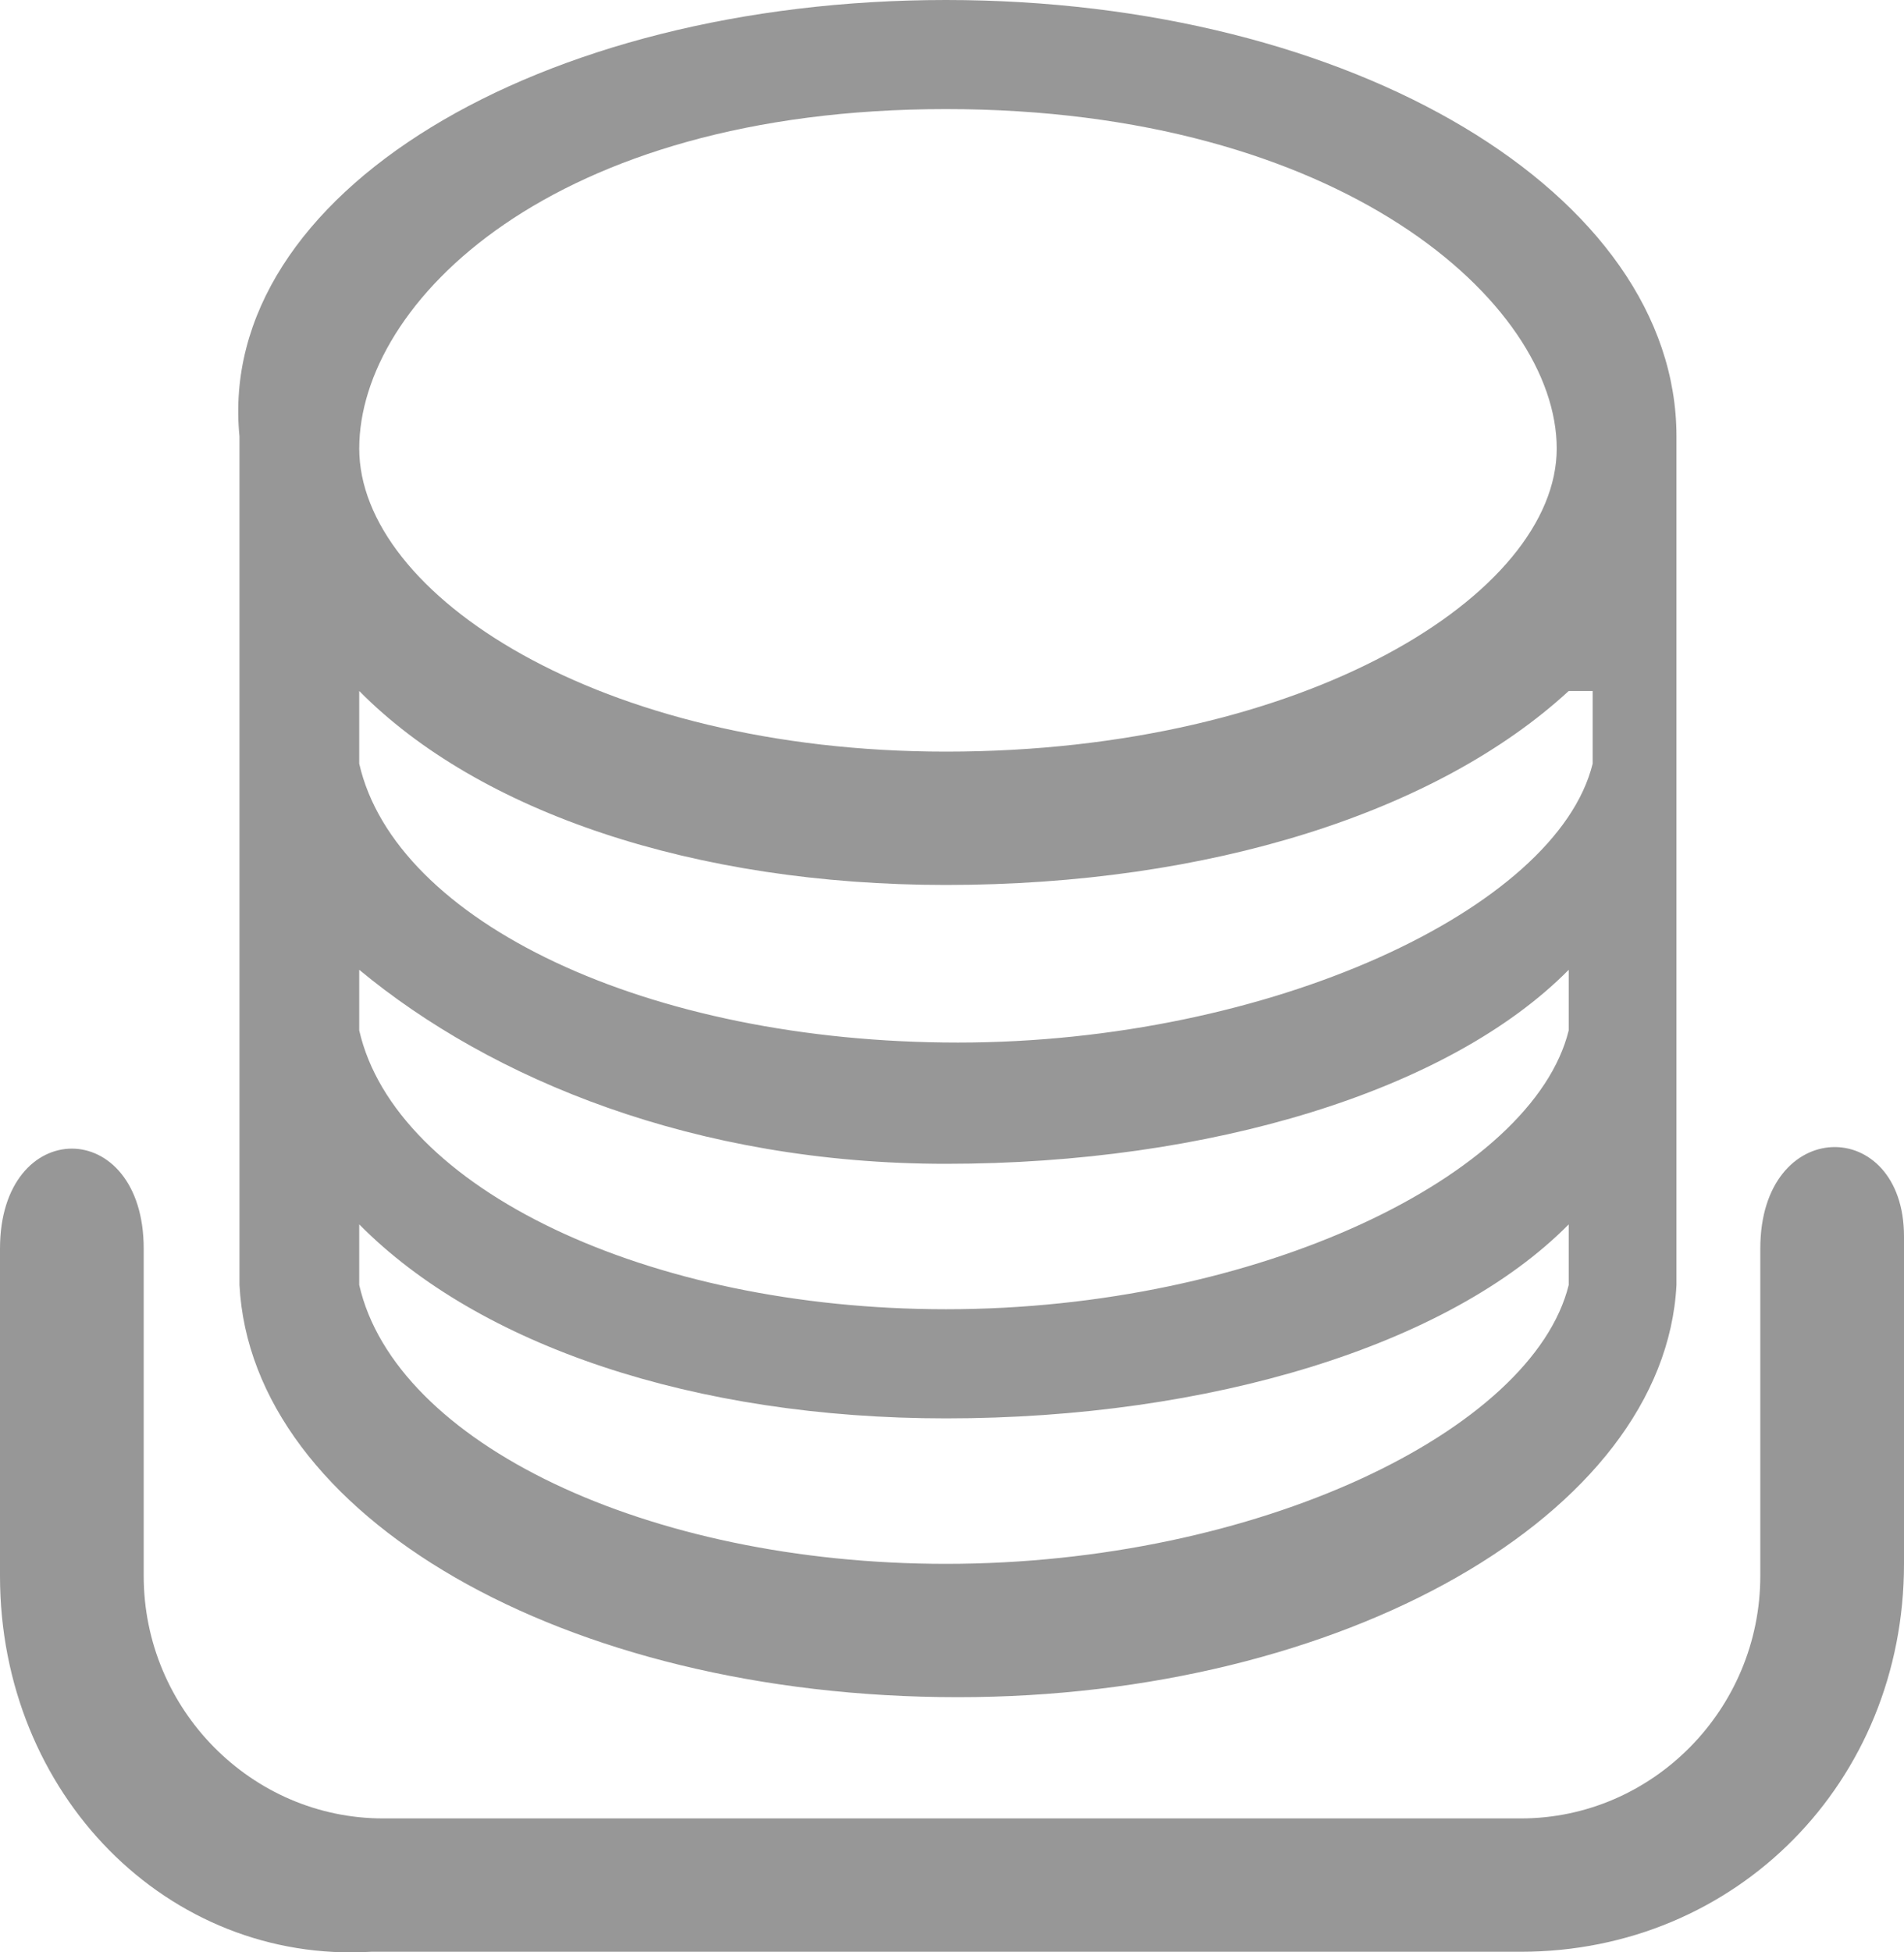 <?xml version="1.0" encoding="UTF-8"?>
<svg width="40px" height="41px" viewBox="0 0 40 41" version="1.1" xmlns="http://www.w3.org/2000/svg" xmlns:xlink="http://www.w3.org/1999/xlink">
    <title>stake</title>
    <g id="控件" stroke="none" stroke-width="1" fill="none" fill-rule="evenodd">
        <g id="1" transform="translate(-362, -25)" fill="#979797" fill-rule="nonzero">
            <path d="M362,58.095 L362,51.222 C362,48.421 365.019,48.421 365.019,51.222 L365.019,58.095 C365.019,60.896 367.283,63.187 370.05,63.187 L393.95,63.187 C396.717,63.187 398.981,60.896 398.981,58.095 L398.981,51.222 C398.981,48.421 402,48.421 402,50.967 L402,57.841 C402,62.423 398.478,65.987 393.95,65.987 L369.799,65.987 C365.522,66.242 362,62.678 362,58.095 Z M397.22,35.438 L397.22,51.985 C396.969,56.822 390.176,60.641 382.126,60.641 C373.824,60.641 367.283,56.822 367.031,51.985 L367.031,35.438 L367.031,34.165 C366.528,29.073 373.321,25 381.874,25 C390.428,25 397.22,29.073 397.22,34.165 L397.22,35.438 Z M381.874,27.291 C373.572,27.291 369.547,31.364 369.547,34.419 C369.547,37.474 374.579,40.784 381.874,40.784 C389.421,40.784 394.704,37.474 394.704,34.419 C394.704,31.364 390.176,27.291 381.874,27.291 Z M394.956,39.511 C392.189,42.057 387.409,43.584 381.874,43.584 C376.591,43.584 372.063,42.057 369.547,39.511 L369.547,41.038 C370.302,44.348 375.585,46.894 382.126,46.894 C388.667,46.894 394.704,44.093 395.459,41.038 L395.459,39.511 L394.956,39.511 Z M394.956,45.366 C392.44,47.912 387.409,49.44 381.874,49.44 C376.591,49.44 372.314,47.658 369.547,45.366 L369.547,46.639 C370.302,49.949 375.585,52.494 381.874,52.494 C388.415,52.494 394.201,49.694 394.956,46.639 L394.956,45.366 Z M394.956,50.712 C392.44,53.258 387.409,54.786 381.874,54.786 C376.591,54.786 372.063,53.258 369.547,50.712 L369.547,51.985 C370.302,55.295 375.585,57.841 381.874,57.841 C388.415,57.841 394.201,55.04 394.956,51.985 L394.956,50.712 L394.956,50.712 Z" id="stake"></path>
        </g>
    </g>
</svg>